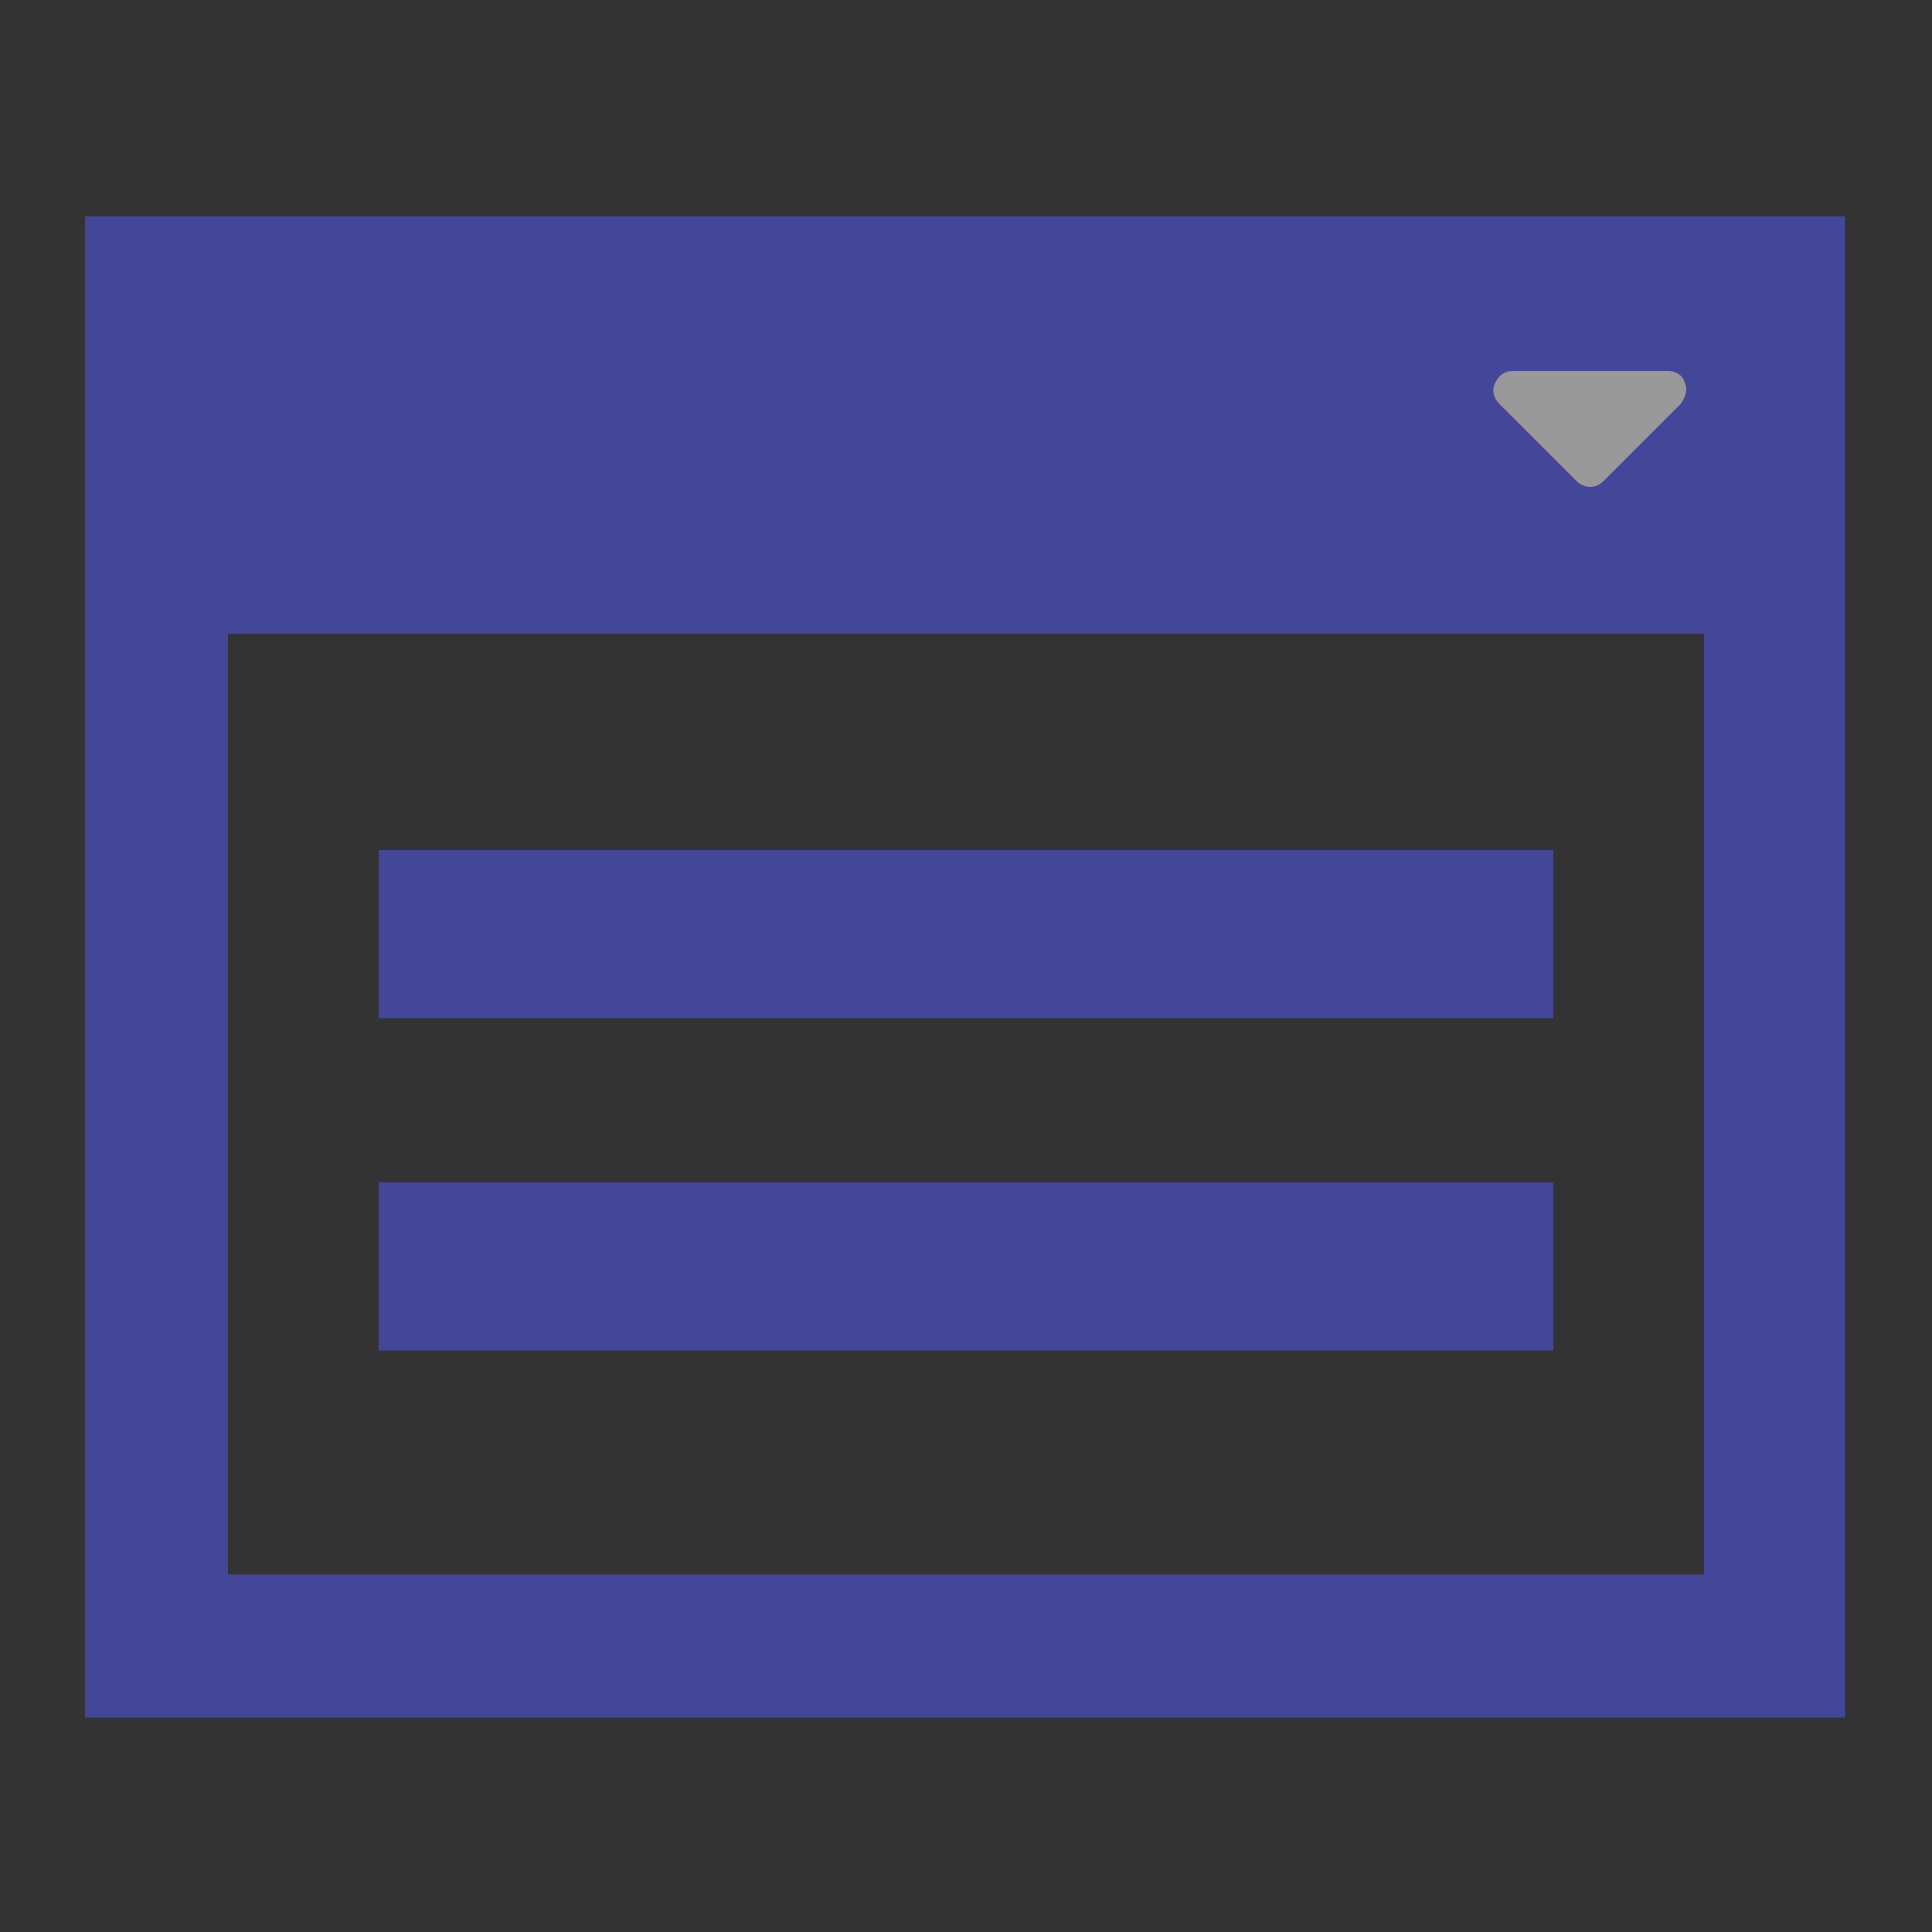 <svg width="100" height="100" viewBox="0 0 100 100" fill="none" xmlns="http://www.w3.org/2000/svg">
<rect x="0" y="0" width="100" height="100" fill="#333333" stroke="none"/>
<g id="aa4k_icon_17" opacity="0.5">
<path id="Vector" d="M4.4 11.199V88.899H95.5V11.199H4.4ZM11.8 81.499V32.799H88.2V81.499H11.8Z" fill="#5459FF"/>
<g id="Group">
<path id="Vector_2" d="M80.4 44H19.6V52.7H80.4V44Z" fill="#5459FF"/>
<path id="Vector_3" d="M80.4 61.199H19.6V69.899H80.4V61.199Z" fill="#5459FF"/>
</g>
<path id="Vector_4" d="M81.6 24.899L77.6 20.899C77.3 20.599 77.2 20.199 77.4 19.799C77.6 19.399 77.9 19.199 78.3 19.199H86.3C86.7 19.199 87.1 19.399 87.2 19.799C87.4 20.199 87.2 20.599 87 20.899L83 24.899C82.6 25.299 82 25.299 81.6 24.899Z" fill="white"/>
</g>
</svg>
